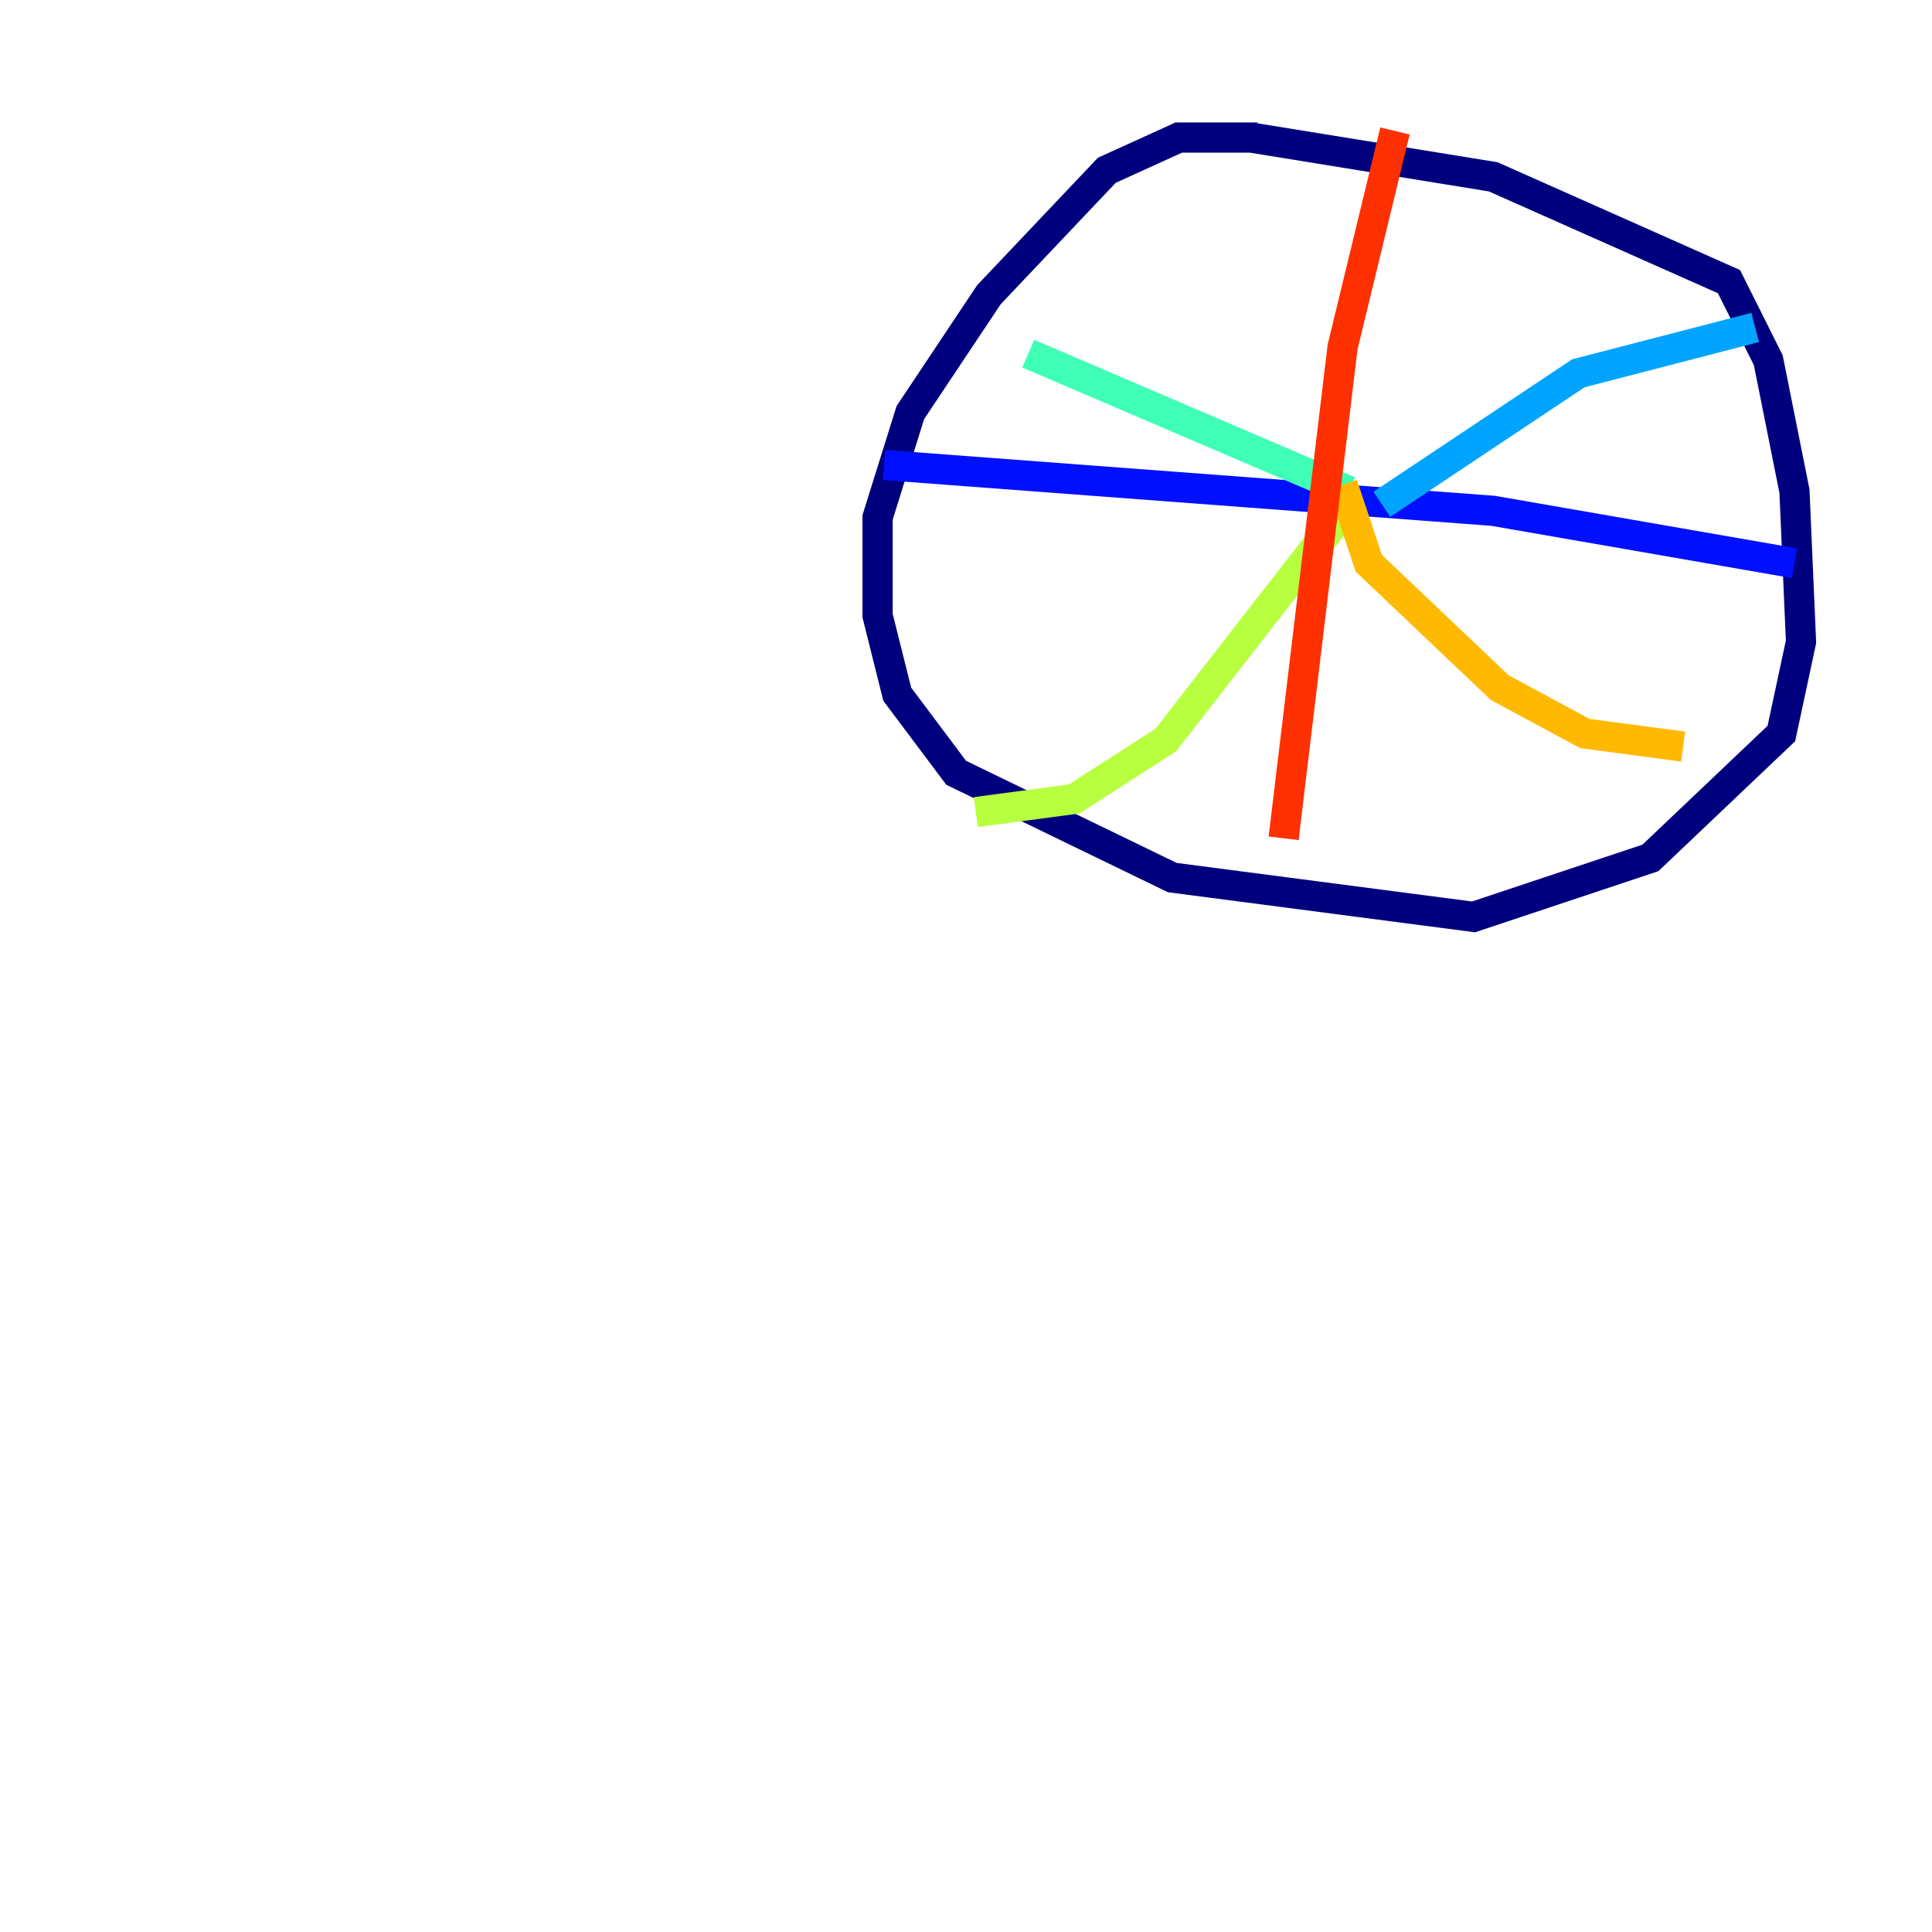 <?xml version="1.0" encoding="utf-8" ?>
<svg baseProfile="tiny" height="128" version="1.2" viewBox="0,0,128,128" width="128" xmlns="http://www.w3.org/2000/svg" xmlns:ev="http://www.w3.org/2001/xml-events" xmlns:xlink="http://www.w3.org/1999/xlink"><defs /><polyline fill="none" points="83.308,9.112 78.102,9.112 73.329,11.281 65.519,19.525 60.312,27.336 58.142,34.278 58.142,40.786 59.444,45.993 63.349,51.2 77.668,58.142 97.627,60.746 109.342,56.841 118.02,48.597 119.322,42.522 118.888,32.542 117.153,23.864 114.549,18.658 98.929,11.715 82.875,9.112" stroke="#00007f" stroke-width="2" /><polyline fill="none" points="58.576,30.807 98.929,33.844 118.888,37.315" stroke="#0010ff" stroke-width="2" /><polyline fill="none" points="91.552,33.41 104.57,24.732 116.285,21.695" stroke="#00a4ff" stroke-width="2" /><polyline fill="none" points="89.383,32.542 68.122,23.43" stroke="#3fffb7" stroke-width="2" /><polyline fill="none" points="89.383,33.41 77.234,49.031 71.159,52.936 64.651,53.803" stroke="#b7ff3f" stroke-width="2" /><polyline fill="none" points="88.949,32.108 90.685,37.315 99.363,45.559 105.003,48.597 111.512,49.464" stroke="#ffb900" stroke-width="2" /><polyline fill="none" points="92.42,8.678 88.949,22.997 85.044,55.539" stroke="#ff3000" stroke-width="2" /><polyline fill="none" points="8.678,43.824 8.678,43.824" stroke="#7f0000" stroke-width="2" /></svg>